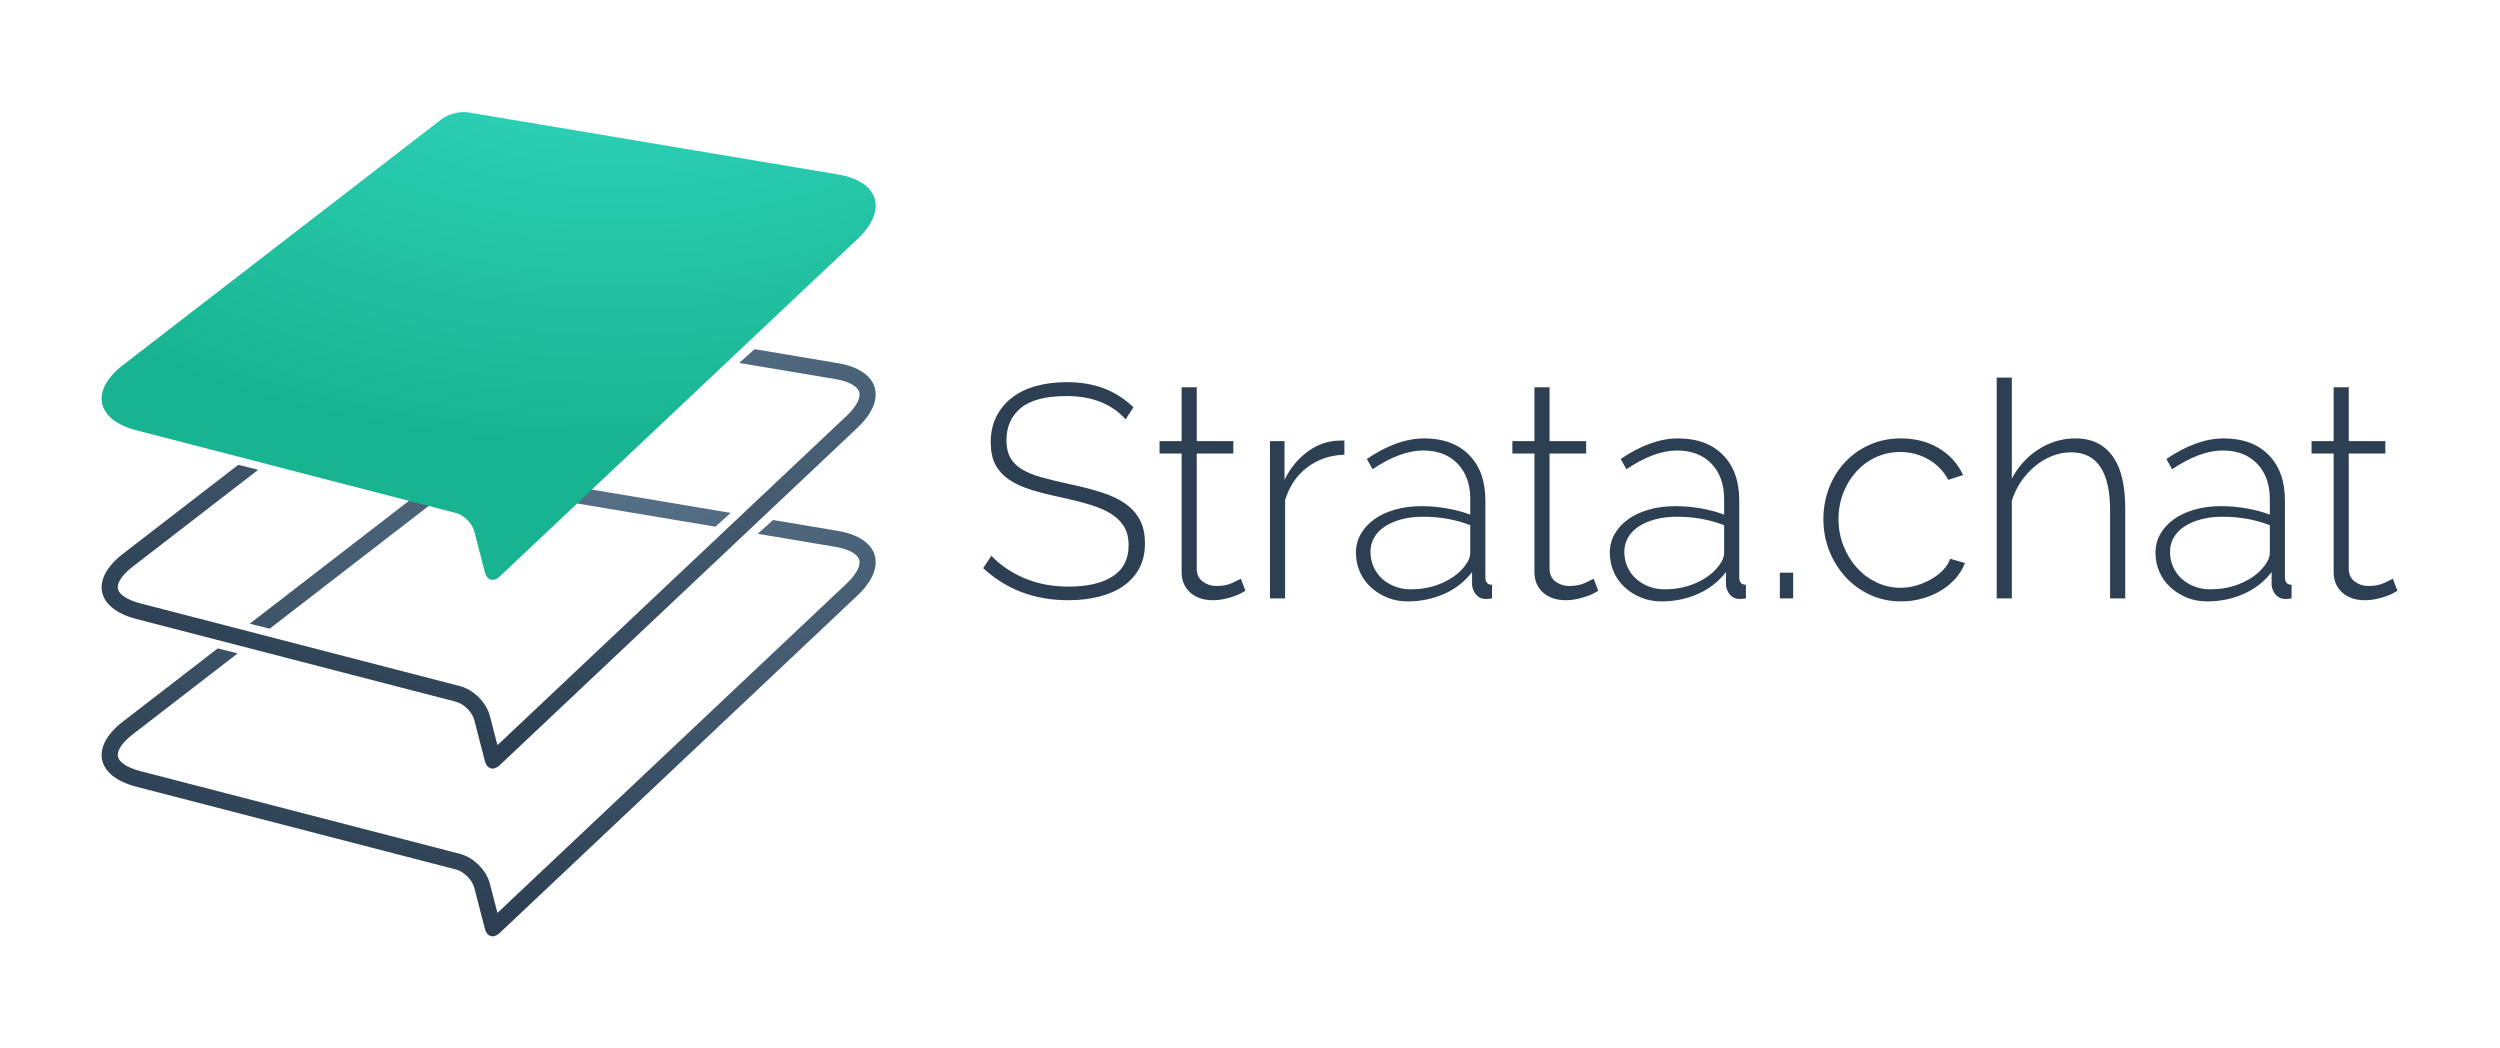 <?xml version="1.0" encoding="UTF-8" standalone="no"?>
<svg width="3100px" height="1300px" viewBox="0 0 3100 1300" version="1.1" xmlns="http://www.w3.org/2000/svg" xmlns:xlink="http://www.w3.org/1999/xlink">
    <!-- Generator: Sketch 3.7.2 (28276) - http://www.bohemiancoding.com/sketch -->
    <title>Logo - horizontal</title>
    <desc>Created with Sketch.</desc>
    <defs>
        <radialGradient cx="69.097%" cy="-3.736%" fx="69.097%" fy="-3.736%" r="100%" id="radialGradient-1">
            <stop stop-color="#59748B" offset="0%"></stop>
            <stop stop-color="#2D4053" offset="100%"></stop>
        </radialGradient>
        <radialGradient cx="65.948%" cy="-28.397%" fx="65.948%" fy="-28.397%" r="100%" id="radialGradient-2">
            <stop stop-color="#34DBC4" offset="0%"></stop>
            <stop stop-color="#18B491" offset="100%"></stop>
        </radialGradient>
    </defs>
    <g id="Page-1" stroke="none" stroke-width="1" fill="none" fill-rule="evenodd">
        <g id="Logo---horizontal">
            <g transform="translate(126, 139)">
                <g id="strata">
                    <path d="M183.624,634.417 L421.544,450.798 C429.767,444.452 444.7,440.695 454.969,442.419 L780.083,497.001 L761.103,514.094 L451.657,462.143 C446.895,461.343 437.589,463.679 433.763,466.631 L208.381,640.574 L183.624,634.417 Z M143.943,665.041 L26.498,755.682 C-14.522,787.34 -7.102,823.564 43.109,836.562 L439.255,939.113 C449.32,941.718 459.557,951.942 462.143,961.953 L475.242,1012.673 C477.831,1022.696 486.039,1025.032 493.582,1017.917 L937.406,599.262 C975.127,563.68 964.188,527.91 913.021,519.319 L832.56,505.811 L813.58,522.904 L909.71,539.043 C927.866,542.092 937.433,548.507 939.418,555.008 C941.398,561.493 937.049,572.105 923.682,584.713 L490.836,993.013 L481.507,956.951 C477.1,939.888 461.358,924.176 444.267,919.751 L48.121,817.2 C30.343,812.598 21.494,805.487 20.184,799.099 C18.874,792.719 24.201,782.718 38.717,771.515 L168.7,671.198 L143.943,665.041 Z" id="Combined-Shape" fill="url(#radialGradient-1)"></path>
                    <path d="M205.161,409.795 L421.544,242.798 C429.767,236.452 444.7,232.695 454.969,234.419 L763.039,286.14 L744.059,303.233 L451.657,254.143 C446.895,253.343 437.589,255.679 433.763,258.631 L229.918,415.952 L205.161,409.795 Z M169.426,437.375 L26.498,547.682 C-14.522,579.34 -7.102,615.564 43.109,628.562 L439.255,731.113 C449.32,733.718 459.557,743.942 462.143,753.953 L475.242,804.673 C477.831,814.696 486.039,817.032 493.582,809.917 L937.406,391.262 C975.127,355.68 964.188,319.91 913.021,311.319 L809.616,293.959 L790.636,311.053 L909.71,331.043 C927.866,334.092 937.433,340.507 939.418,347.008 C941.398,353.493 937.049,364.105 923.682,376.713 L490.83,785.018 L481.507,748.951 C477.1,731.888 461.358,716.176 444.267,711.751 L48.121,609.2 C30.343,604.598 21.494,597.487 20.184,591.099 C18.874,584.719 24.201,574.718 38.717,563.515 L194.183,443.532 L169.426,437.375 Z" id="Combined-Shape" fill="url(#radialGradient-1)"></path>
                    <path d="M454.969,0.419 L913.021,77.319 C964.188,85.91 975.127,121.68 937.406,157.262 L493.582,575.917 C486.039,583.032 477.831,580.696 475.242,570.673 L462.143,519.953 C459.557,509.942 449.32,499.718 439.255,497.113 L43.109,394.562 C-7.102,381.564 -14.522,345.34 26.498,313.682 L421.544,8.798 C429.767,2.452 444.7,-1.305 454.969,0.419 Z" id="Shape-Copy-4" fill="url(#radialGradient-2)"></path>
                </g>
                <g id="strata.chat" transform="translate(1080, 250)" fill="#2D4053">
                    <path d="M189.75,131 C172.5,111.75 148.125,102.125 116.625,102.125 C90.625,102.125 71.688,107.062 59.812,116.938 C47.937,126.813 42,140.125 42,156.875 C42,165.375 43.5,172.437 46.5,178.062 C49.5,183.688 54.187,188.5 60.562,192.5 C66.938,196.5 75,199.875 84.75,202.625 C94.5,205.375 106.25,208.25 120,211.25 C134.25,214.25 147.187,217.562 158.812,221.188 C170.438,224.813 180.312,229.375 188.438,234.875 C196.563,240.375 202.812,247.125 207.188,255.125 C211.563,263.125 213.75,273 213.75,284.75 C213.75,296.5 211.438,306.75 206.812,315.5 C202.187,324.25 195.688,331.562 187.312,337.438 C178.937,343.313 168.938,347.75 157.312,350.75 C145.687,353.75 132.75,355.25 118.5,355.25 C77,355.25 41.875,342 13.125,315.5 L23.25,300.125 C34.5,311.875 48.25,321.187 64.5,328.062 C80.75,334.938 99,338.375 119.25,338.375 C142.5,338.375 160.687,334.125 173.812,325.625 C186.938,317.125 193.5,304.25 193.5,287 C193.5,278.25 191.75,270.813 188.25,264.688 C184.75,258.562 179.563,253.25 172.688,248.75 C165.812,244.25 157.125,240.375 146.625,237.125 C136.125,233.875 123.875,230.75 109.875,227.75 C95.625,224.75 83.063,221.563 72.188,218.188 C61.312,214.812 52.188,210.563 44.812,205.438 C37.437,200.312 31.875,194.125 28.125,186.875 C24.375,179.625 22.5,170.5 22.5,159.5 C22.5,147.5 24.812,136.875 29.438,127.625 C34.063,118.375 40.5,110.563 48.75,104.188 C57,97.812 66.875,93 78.375,89.75 C89.875,86.5 102.625,84.875 116.625,84.875 C133.875,84.875 149.25,87.437 162.75,92.562 C176.25,97.688 188.5,105.5 199.5,116 L189.75,131 Z M338.333,343.625 C337.333,344.125 335.645,345.062 333.27,346.438 C330.895,347.813 327.895,349.125 324.27,350.375 C320.645,351.625 316.583,352.75 312.083,353.75 C307.583,354.75 302.708,355.25 297.458,355.25 C292.208,355.25 287.27,354.5 282.645,353 C278.02,351.5 273.958,349.25 270.458,346.25 C266.958,343.25 264.208,339.625 262.208,335.375 C260.208,331.125 259.208,326.125 259.208,320.375 L259.208,173.375 L231.833,173.375 L231.833,158 L259.208,158 L259.208,91.25 L277.958,91.25 L277.958,158 L323.333,158 L323.333,173.375 L277.958,173.375 L277.958,315.875 C277.958,323.125 280.458,328.562 285.458,332.188 C290.458,335.813 296.083,337.625 302.333,337.625 C310.083,337.625 316.77,336.313 322.395,333.688 C328.02,331.062 331.458,329.375 332.708,328.625 L338.333,343.625 Z M461.04,174.875 C443.54,175.375 428.228,180.562 415.103,190.438 C401.978,200.313 392.79,213.875 387.54,231.125 L387.54,353 L368.79,353 L368.79,158 L386.79,158 L386.79,206 C393.54,192.25 402.478,181.063 413.603,172.438 C424.728,163.812 436.665,158.875 449.415,157.625 C451.915,157.375 454.165,157.25 456.165,157.25 L461.04,157.25 L461.04,174.875 Z M539.498,356.75 C530.498,356.75 522.123,355.188 514.373,352.062 C506.623,348.937 499.81,344.688 493.935,339.312 C488.06,333.937 483.498,327.563 480.248,320.188 C476.998,312.812 475.373,304.875 475.373,296.375 C475.373,287.875 477.373,280.125 481.373,273.125 C485.373,266.125 490.935,260.063 498.06,254.938 C505.185,249.812 513.748,245.813 523.748,242.938 C533.748,240.062 544.748,238.625 556.748,238.625 C567.248,238.625 577.81,239.562 588.435,241.438 C599.06,243.313 608.623,245.875 617.123,249.125 L617.123,230 C617.123,211.5 611.873,196.813 601.373,185.938 C590.873,175.062 576.623,169.625 558.623,169.625 C549.123,169.625 539.06,171.625 528.435,175.625 C517.81,179.625 506.998,185.375 495.998,192.875 L488.873,180.125 C513.873,163.125 537.623,154.625 560.123,154.625 C583.623,154.625 602.123,161.437 615.623,175.062 C629.123,188.688 635.873,207.5 635.873,231.5 L635.873,326.75 C635.873,333 638.623,336.125 644.123,336.125 L644.123,353 C642.873,353.25 641.56,353.437 640.185,353.562 C638.81,353.688 637.623,353.75 636.623,353.75 C631.623,353.75 627.623,352.063 624.623,348.688 C621.623,345.312 619.873,341.25 619.373,336.5 L619.373,320.375 C610.373,332.125 598.873,341.125 584.873,347.375 C570.873,353.625 555.748,356.75 539.498,356.75 L539.498,356.75 Z M543.248,341.75 C557.748,341.75 571.06,339 583.185,333.5 C595.31,328 604.623,320.75 611.123,311.75 C615.123,306.5 617.123,301.5 617.123,296.75 L617.123,262.25 C608.123,258.75 598.748,256.125 588.998,254.375 C579.248,252.625 569.123,251.75 558.623,251.75 C548.873,251.75 539.998,252.812 531.998,254.938 C523.998,257.063 517.123,260 511.373,263.75 C505.623,267.5 501.185,272.062 498.06,277.438 C494.935,282.813 493.373,288.75 493.373,295.25 C493.373,301.75 494.623,307.875 497.123,313.625 C499.623,319.375 503.123,324.312 507.623,328.438 C512.123,332.563 517.435,335.812 523.56,338.188 C529.685,340.563 536.248,341.75 543.248,341.75 L543.248,341.75 Z M775.831,343.625 C774.831,344.125 773.143,345.062 770.768,346.438 C768.393,347.813 765.393,349.125 761.768,350.375 C758.143,351.625 754.081,352.75 749.581,353.75 C745.08,354.75 740.206,355.25 734.956,355.25 C729.705,355.25 724.768,354.5 720.143,353 C715.518,351.5 711.456,349.25 707.956,346.25 C704.455,343.25 701.706,339.625 699.706,335.375 C697.705,331.125 696.706,326.125 696.706,320.375 L696.706,173.375 L669.331,173.375 L669.331,158 L696.706,158 L696.706,91.25 L715.456,91.25 L715.456,158 L760.831,158 L760.831,173.375 L715.456,173.375 L715.456,315.875 C715.456,323.125 717.955,328.562 722.956,332.188 C727.956,335.813 733.58,337.625 739.831,337.625 C747.581,337.625 754.268,336.313 759.893,333.688 C765.518,331.062 768.955,329.375 770.206,328.625 L775.831,343.625 Z M854.288,356.75 C845.288,356.75 836.913,355.188 829.163,352.062 C821.413,348.937 814.601,344.688 808.726,339.312 C802.851,333.937 798.288,327.563 795.038,320.188 C791.788,312.812 790.163,304.875 790.163,296.375 C790.163,287.875 792.163,280.125 796.163,273.125 C800.163,266.125 805.726,260.063 812.851,254.938 C819.976,249.812 828.538,245.813 838.538,242.938 C848.538,240.062 859.538,238.625 871.538,238.625 C882.038,238.625 892.601,239.562 903.226,241.438 C913.851,243.313 923.413,245.875 931.913,249.125 L931.913,230 C931.913,211.5 926.663,196.813 916.163,185.938 C905.663,175.062 891.413,169.625 873.413,169.625 C863.913,169.625 853.851,171.625 843.226,175.625 C832.601,179.625 821.788,185.375 810.788,192.875 L803.663,180.125 C828.663,163.125 852.413,154.625 874.913,154.625 C898.413,154.625 916.913,161.437 930.413,175.062 C943.913,188.688 950.663,207.5 950.663,231.5 L950.663,326.75 C950.663,333 953.413,336.125 958.913,336.125 L958.913,353 C957.663,353.25 956.351,353.437 954.976,353.562 C953.601,353.688 952.413,353.75 951.413,353.75 C946.413,353.75 942.413,352.063 939.413,348.688 C936.413,345.312 934.663,341.25 934.163,336.5 L934.163,320.375 C925.163,332.125 913.663,341.125 899.663,347.375 C885.663,353.625 870.538,356.75 854.288,356.75 L854.288,356.75 Z M858.038,341.75 C872.538,341.75 885.851,339 897.976,333.5 C910.101,328 919.413,320.75 925.913,311.75 C929.913,306.5 931.913,301.5 931.913,296.75 L931.913,262.25 C922.913,258.75 913.538,256.125 903.788,254.375 C894.038,252.625 883.913,251.75 873.413,251.75 C863.663,251.75 854.788,252.812 846.788,254.938 C838.788,257.063 831.913,260 826.163,263.75 C820.413,267.5 815.976,272.062 812.851,277.438 C809.726,282.813 808.163,288.75 808.163,295.25 C808.163,301.75 809.413,307.875 811.913,313.625 C814.413,319.375 817.913,324.312 822.413,328.438 C826.913,332.563 832.226,335.812 838.351,338.188 C844.476,340.563 851.038,341.75 858.038,341.75 L858.038,341.75 Z M1000.996,353 L1000.996,321.125 L1017.496,321.125 L1017.496,353 L1000.996,353 Z M1055.016,254.75 C1055.016,241 1057.391,228 1062.141,215.75 C1066.891,203.5 1073.516,192.875 1082.016,183.875 C1090.516,174.875 1100.641,167.75 1112.391,162.5 C1124.141,157.25 1137.016,154.625 1151.016,154.625 C1168.766,154.625 1184.391,158.625 1197.891,166.625 C1211.391,174.625 1221.516,185.75 1228.266,200 L1209.891,206 C1204.141,195.25 1195.954,186.813 1185.329,180.688 C1174.704,174.562 1163.016,171.5 1150.266,171.5 C1139.516,171.5 1129.516,173.625 1120.266,177.875 C1111.016,182.125 1102.954,188 1096.079,195.5 C1089.204,203 1083.766,211.812 1079.766,221.938 C1075.766,232.063 1073.766,243 1073.766,254.75 C1073.766,266.5 1075.829,277.562 1079.954,287.938 C1084.079,298.313 1089.579,307.312 1096.454,314.938 C1103.329,322.563 1111.454,328.625 1120.829,333.125 C1130.204,337.625 1140.141,339.875 1150.641,339.875 C1157.391,339.875 1164.079,338.875 1170.704,336.875 C1177.329,334.875 1183.454,332.25 1189.079,329 C1194.704,325.75 1199.579,321.938 1203.704,317.562 C1207.829,313.187 1210.641,308.625 1212.141,303.875 L1230.516,309.125 C1228.016,315.875 1224.204,322.187 1219.079,328.062 C1213.954,333.938 1207.891,339 1200.891,343.25 C1193.891,347.5 1186.141,350.812 1177.641,353.188 C1169.141,355.563 1160.391,356.75 1151.391,356.75 C1137.641,356.75 1124.891,354.063 1113.141,348.688 C1101.391,343.312 1091.204,335.938 1082.579,326.562 C1073.954,317.187 1067.204,306.375 1062.329,294.125 C1057.454,281.875 1055.016,268.75 1055.016,254.75 L1055.016,254.75 Z M1429.287,353 L1410.537,353 L1410.537,244.25 C1410.537,196 1394.412,171.875 1362.162,171.875 C1354.162,171.875 1346.35,173.375 1338.725,176.375 C1331.1,179.375 1323.975,183.625 1317.35,189.125 C1310.725,194.625 1304.912,201.062 1299.912,208.438 C1294.912,215.813 1291.162,223.75 1288.662,232.25 L1288.662,353 L1269.912,353 L1269.912,79.25 L1288.662,79.25 L1288.662,204.5 C1296.662,189.25 1307.725,177.125 1321.85,168.125 C1335.975,159.125 1351.162,154.625 1367.412,154.625 C1378.162,154.625 1387.412,156.625 1395.162,160.625 C1402.912,164.625 1409.35,170.375 1414.475,177.875 C1419.6,185.375 1423.35,194.437 1425.725,205.062 C1428.1,215.688 1429.287,227.625 1429.287,240.875 L1429.287,353 Z M1530.933,356.75 C1521.933,356.75 1513.558,355.188 1505.808,352.062 C1498.058,348.937 1491.245,344.688 1485.37,339.312 C1479.495,333.937 1474.933,327.563 1471.683,320.188 C1468.433,312.812 1466.808,304.875 1466.808,296.375 C1466.808,287.875 1468.808,280.125 1472.808,273.125 C1476.808,266.125 1482.37,260.063 1489.495,254.938 C1496.62,249.812 1505.183,245.813 1515.183,242.938 C1525.183,240.062 1536.183,238.625 1548.183,238.625 C1558.683,238.625 1569.245,239.562 1579.87,241.438 C1590.495,243.313 1600.058,245.875 1608.558,249.125 L1608.558,230 C1608.558,211.5 1603.308,196.813 1592.808,185.938 C1582.308,175.062 1568.058,169.625 1550.058,169.625 C1540.558,169.625 1530.495,171.625 1519.87,175.625 C1509.245,179.625 1498.433,185.375 1487.433,192.875 L1480.308,180.125 C1505.308,163.125 1529.058,154.625 1551.558,154.625 C1575.058,154.625 1593.558,161.437 1607.058,175.062 C1620.558,188.688 1627.308,207.5 1627.308,231.5 L1627.308,326.75 C1627.308,333 1630.058,336.125 1635.558,336.125 L1635.558,353 C1634.308,353.25 1632.995,353.437 1631.62,353.562 C1630.245,353.688 1629.058,353.75 1628.058,353.75 C1623.058,353.75 1619.058,352.063 1616.058,348.688 C1613.058,345.312 1611.308,341.25 1610.808,336.5 L1610.808,320.375 C1601.808,332.125 1590.308,341.125 1576.308,347.375 C1562.308,353.625 1547.183,356.75 1530.933,356.75 L1530.933,356.75 Z M1534.683,341.75 C1549.183,341.75 1562.495,339 1574.62,333.5 C1586.745,328 1596.058,320.75 1602.558,311.75 C1606.558,306.5 1608.558,301.5 1608.558,296.75 L1608.558,262.25 C1599.558,258.75 1590.183,256.125 1580.433,254.375 C1570.683,252.625 1560.558,251.75 1550.058,251.75 C1540.308,251.75 1531.433,252.812 1523.433,254.938 C1515.433,257.063 1508.558,260 1502.808,263.75 C1497.058,267.5 1492.62,272.062 1489.495,277.438 C1486.37,282.813 1484.808,288.75 1484.808,295.25 C1484.808,301.75 1486.058,307.875 1488.558,313.625 C1491.058,319.375 1494.558,324.312 1499.058,328.438 C1503.558,332.563 1508.87,335.812 1514.995,338.188 C1521.12,340.563 1527.683,341.75 1534.683,341.75 L1534.683,341.75 Z M1766.828,343.625 C1765.828,344.125 1764.141,345.062 1761.766,346.438 C1759.391,347.813 1756.391,349.125 1752.766,350.375 C1749.141,351.625 1745.078,352.75 1740.578,353.75 C1736.078,354.75 1731.203,355.25 1725.953,355.25 C1720.703,355.25 1715.766,354.5 1711.141,353 C1706.516,351.5 1702.453,349.25 1698.953,346.25 C1695.453,343.25 1692.703,339.625 1690.703,335.375 C1688.703,331.125 1687.703,326.125 1687.703,320.375 L1687.703,173.375 L1660.328,173.375 L1660.328,158 L1687.703,158 L1687.703,91.25 L1706.453,91.25 L1706.453,158 L1751.828,158 L1751.828,173.375 L1706.453,173.375 L1706.453,315.875 C1706.453,323.125 1708.953,328.562 1713.953,332.188 C1718.953,335.813 1724.578,337.625 1730.828,337.625 C1738.578,337.625 1745.266,336.313 1750.891,333.688 C1756.516,331.062 1759.953,329.375 1761.203,328.625 L1766.828,343.625 Z" id="Strata.chat"></path>
                </g>
            </g>
        </g>
    </g>
</svg>